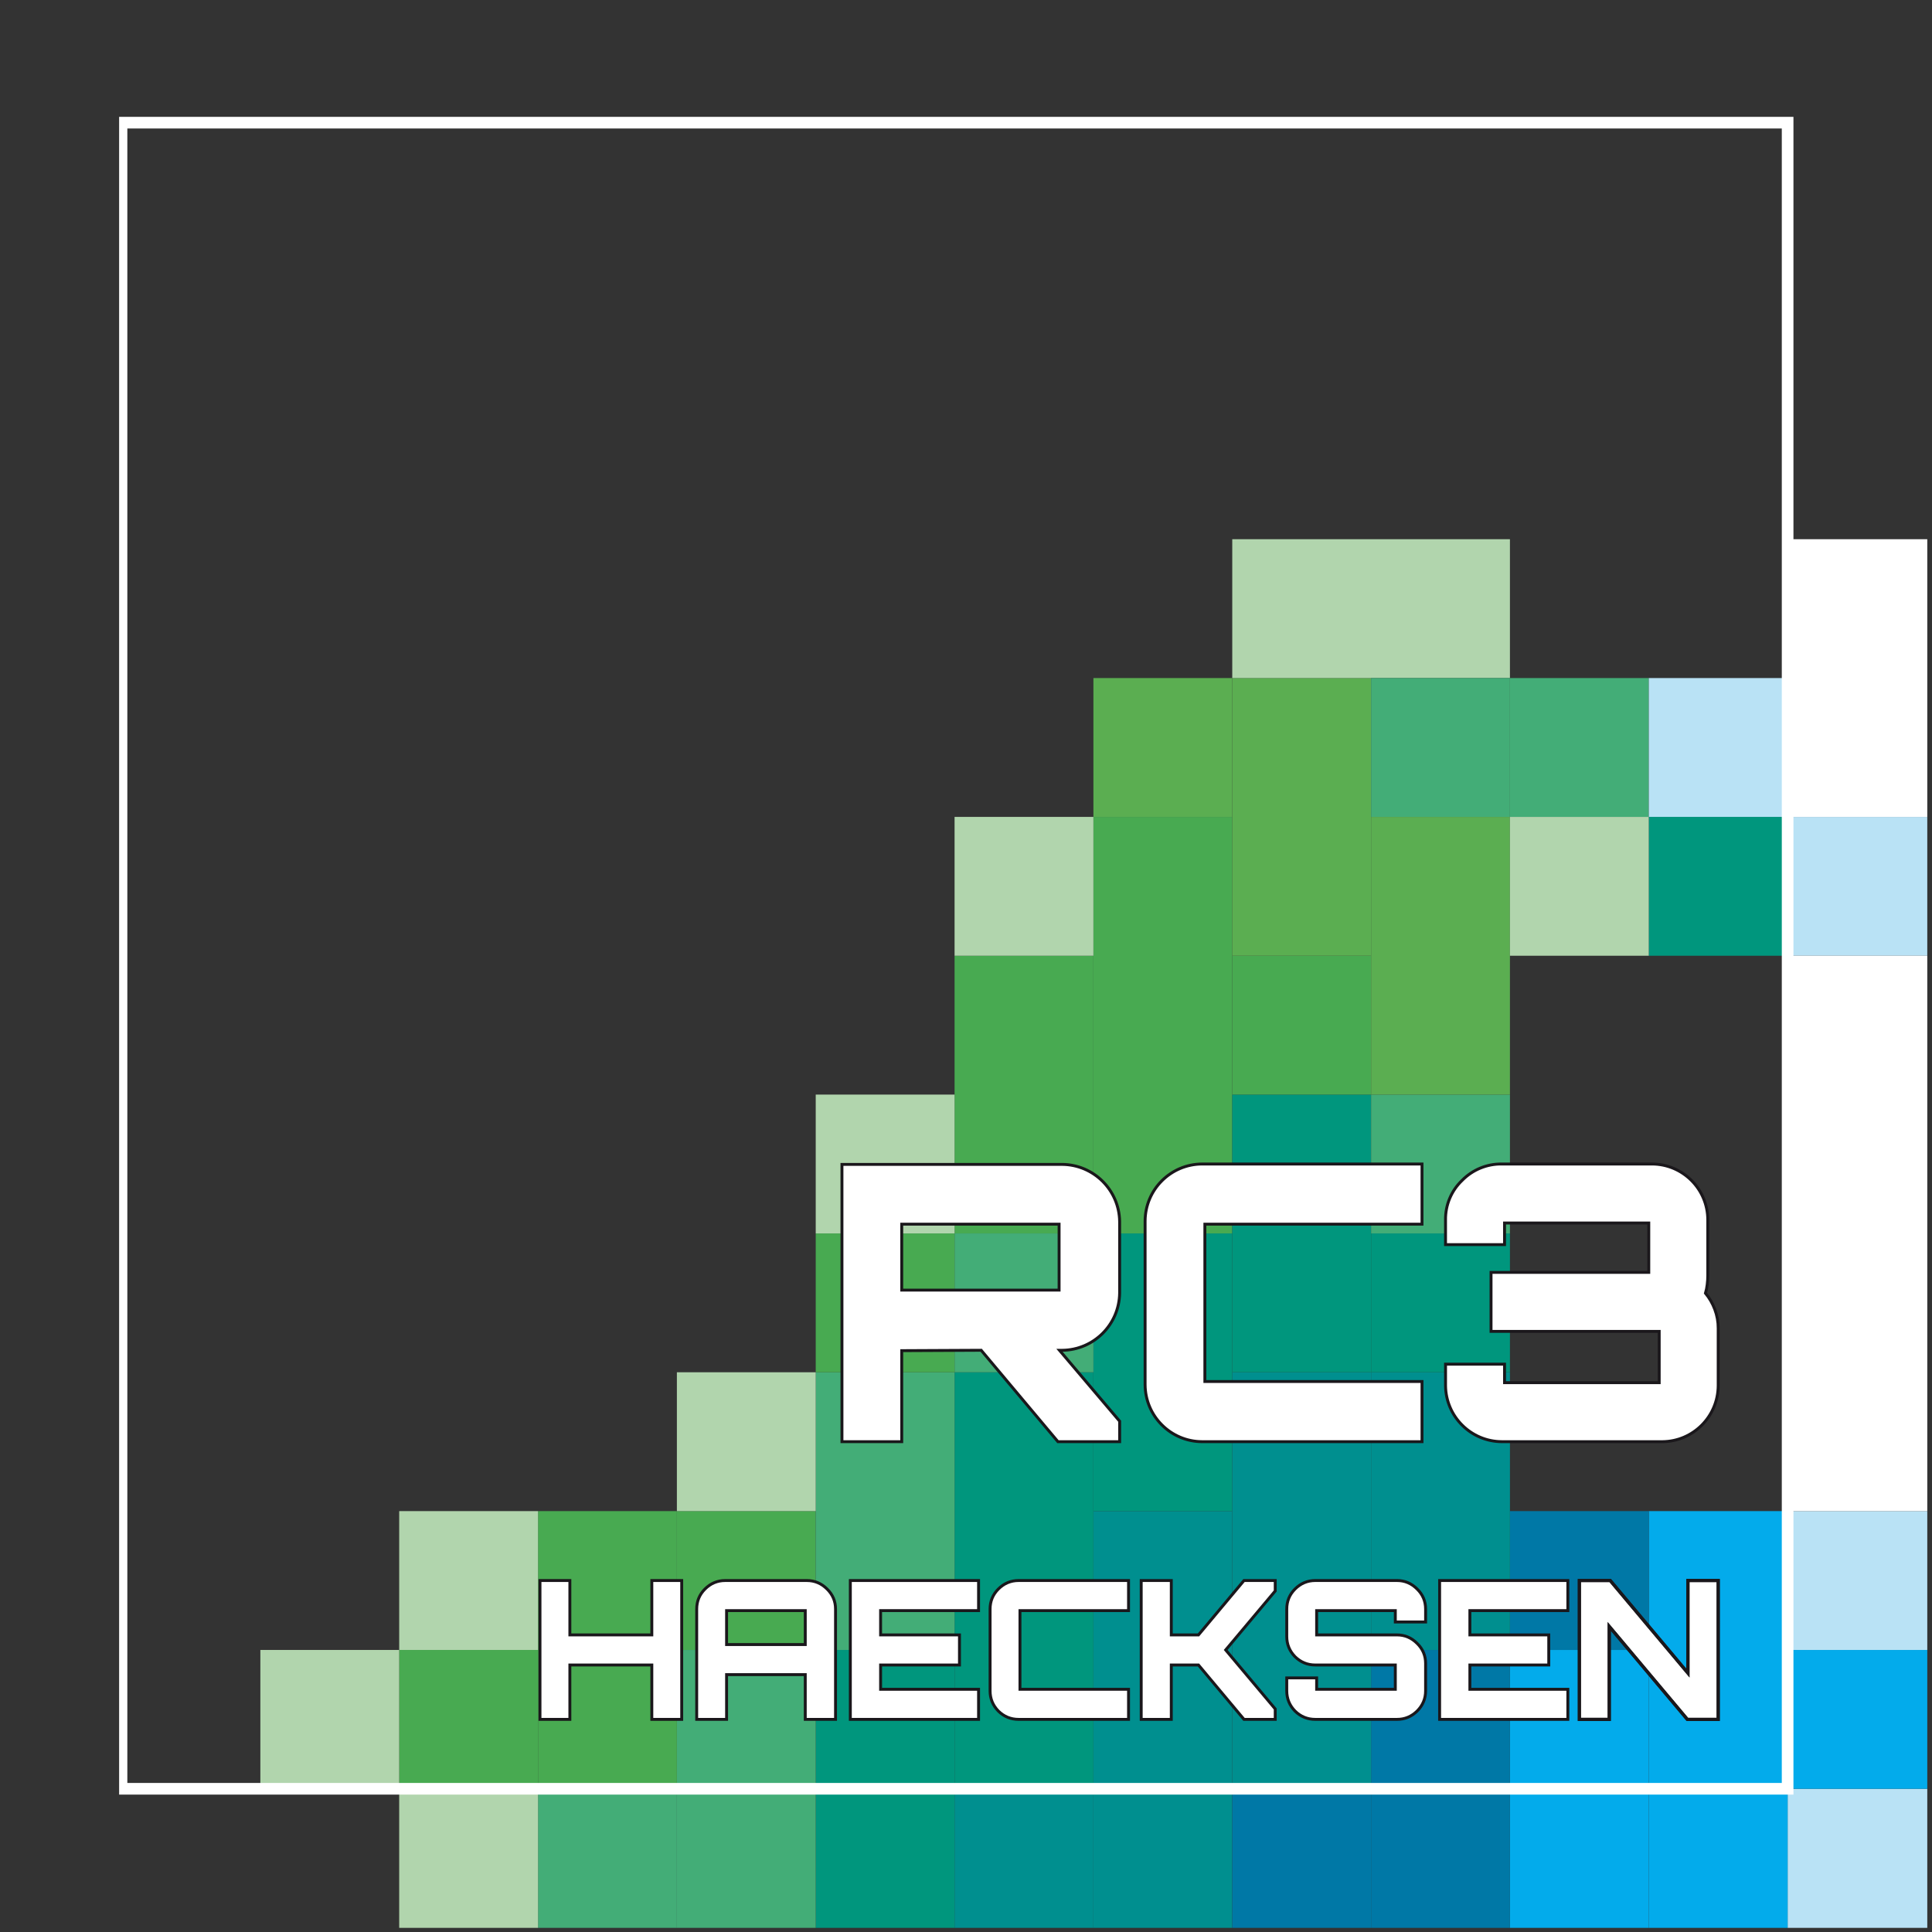 <?xml version="1.0" encoding="utf-8"?>
<!-- Generator: Adobe Illustrator 15.0.0, SVG Export Plug-In . SVG Version: 6.00 Build 0)  -->
<!DOCTYPE svg PUBLIC "-//W3C//DTD SVG 1.1//EN" "http://www.w3.org/Graphics/SVG/1.1/DTD/svg11.dtd">
<svg version="1.1"
	 id="svg8" inkscape:version="1.0.1 (3bc2e813f5, 2020-09-07)" sodipodi:docname="rc3-haecksenlogo-v2.svg" xmlns:dc="http://purl.org/dc/elements/1.1/" xmlns:cc="http://creativecommons.org/ns#" xmlns:rdf="http://www.w3.org/1999/02/22-rdf-syntax-ns#" xmlns:svg="http://www.w3.org/2000/svg" xmlns:sodipodi="http://sodipodi.sourceforge.net/DTD/sodipodi-0.dtd" xmlns:inkscape="http://www.inkscape.org/namespaces/inkscape"
	 xmlns="http://www.w3.org/2000/svg" xmlns:xlink="http://www.w3.org/1999/xlink" x="0px" y="0px" width="700px" height="700px"
	 viewBox="0 0 700 700" enable-background="new 0 0 700 700" xml:space="preserve">
<rect x="0" y="0" width="700" height="700" fill="#333333" stroke="none"/>
<title  id="title4967">rC3 Hacksenlogo</title>
<sodipodi:namedview  units="px" id="base" inkscape:window-maximized="1" inkscape:document-rotation="0" fit-margin-bottom="0" fit-margin-right="0" inkscape:guide-bbox="true" inkscape:window-y="26" inkscape:window-x="1920" inkscape:window-height="1385" inkscape:window-width="2556" inkscape:current-layer="layer3" inkscape:document-units="mm" inkscape:pageshadow="2" inkscape:pageopacity="0.0" inkscape:zoom="2" fit-margin-left="0" borderopacity="1.0" showgrid="true" fit-margin-top="0" bordercolor="#666666" pagecolor="#ffffff" showguides="true" inkscape:cy="576.62456" inkscape:cx="439.92915">
	
		<inkscape:grid  type="xygrid" originy="-52.917" originx="-13.229" id="grid4506" spacingy="13.229" spacingx="13.229">
		</inkscape:grid>
</sodipodi:namedview>
<rect x="396.163" y="547.503" fill="#008F8F" width="50.306" height="150.997"/>
<rect x="345.858" y="648.114" fill="#008F8F" width="50.305" height="50.386"/>
<rect x="295.552" y="597.809" fill="#00967D" width="50.306" height="100.691"/>
<rect x="345.858" y="497.197" fill="#00967D" width="50.306" height="150.917"/>
<rect x="396.164" y="446.893" fill="#00967D" width="50.306" height="100.61"/>
<rect x="245.248" y="597.809" fill="#43AD77" width="50.306" height="100.691"/>
<rect x="194.941" y="648.114" fill="#43AD77" width="50.306" height="50.386"/>
<rect x="194.942" y="547.503" fill="#48AA51" width="50.306" height="100.611"/>
<rect x="144.637" y="648.114" fill="#B1D5AD" width="50.306" height="50.386"/>
<rect x="144.637" y="597.808" fill="#48AA51" width="50.306" height="50.307"/>
<rect x="144.637" y="547.503" fill="#B1D5AD" width="50.306" height="50.306"/>
<rect x="94.332" y="597.808" fill="#B1D5AD" width="50.306" height="50.307"/>
<rect x="245.248" y="547.503" fill="#48AA51" width="50.306" height="50.306"/>
<rect x="345.858" y="346.282" fill="#48AA51" width="50.306" height="100.61"/>
<rect x="295.553" y="497.197" fill="#43AD77" width="50.306" height="100.61"/>
<rect x="345.858" y="446.893" fill="#43AD77" width="50.306" height="50.306"/>
<rect x="295.553" y="446.893" fill="#48AA51" width="50.306" height="50.306"/>
<rect x="396.164" y="295.977" fill="#48AA51" width="50.306" height="150.916"/>
<rect x="396.164" y="245.671" fill="#5BAE51" width="50.306" height="50.306"/>
<rect x="345.858" y="295.977" fill="#B1D5AD" width="50.306" height="50.306"/>
<rect x="295.553" y="396.587" fill="#B1D5AD" width="50.306" height="50.306"/>
<rect x="245.248" y="497.197" fill="#B1D5AD" width="50.306" height="50.306"/>
<rect x="647.69" y="648.114" fill="#B9E2F5" width="50.598" height="50.386"/>
<rect x="597.385" y="547.503" fill="#03ABEB" width="50.306" height="150.997"/>
<rect x="647.69" y="597.808" fill="#03ABEB" width="50.598" height="50.307"/>
<rect x="647.69" y="295.977" fill="#B9E2F5" width="50.598" height="50.306"/>
<rect x="547.08" y="597.809" fill="#03ABEB" width="50.305" height="100.691"/>
<rect x="547.079" y="547.503" fill="#0078A6" width="50.306" height="50.306"/>
<rect x="496.774" y="597.809" fill="#0078A6" width="50.306" height="100.691"/>
<rect x="446.47" y="648.114" fill="#0078A6" width="50.305" height="50.386"/>
<rect x="496.774" y="497.197" fill="#008F8F" width="50.306" height="100.61"/>
<rect x="446.469" y="497.197" fill="#008F8F" width="50.306" height="150.917"/>
<rect x="446.469" y="396.587" fill="#00967D" width="50.306" height="100.61"/>
<rect x="496.774" y="446.893" fill="#00967D" width="50.306" height="50.306"/>
<rect x="647.69" y="547.503" fill="#B9E2F5" width="50.598" height="50.306"/>
<rect x="496.774" y="396.587" fill="#43AD77" width="50.306" height="50.306"/>
<rect x="446.469" y="346.282" fill="#48AA51" width="50.306" height="50.306"/>
<rect x="496.774" y="295.977" fill="#5BAE51" width="50.306" height="100.61"/>
<rect x="446.469" y="245.671" fill="#5BAE51" width="50.306" height="100.611"/>
<rect x="547.079" y="245.671" fill="#43AD77" width="50.306" height="50.306"/>
<rect x="597.385" y="295.977" fill="#00967D" width="50.306" height="50.306"/>
<rect x="597.385" y="245.671" fill="#B9E2F5" width="50.306" height="50.306"/>
<rect x="446.469" y="195.365" fill="#B1D5AD" width="100.61" height="50.306"/>
<rect x="496.774" y="245.671" fill="#43AD77" width="50.306" height="50.306"/>
<rect x="547.079" y="295.977" fill="#B1D5AD" width="50.306" height="50.306"/>
<rect x="647.69" y="346.282" fill="#FFFFFF" width="50.598" height="201.221"/>
<rect x="647.69" y="195.366" fill="#FFFFFF" width="50.598" height="100.611"/>
<g>
	<defs>
		<rect id="SVGID_1_" x="43.161" y="30.5" width="655.127" height="668"/>
	</defs>
	<clipPath id="SVGID_2_">
		<use xlink:href="#SVGID_1_"  overflow="visible"/>
	</clipPath>
	<path clip-path="url(#SVGID_2_)" fill="#FFFFFF" d="M602.276,522.351c11.159-0.073,20.188-9.102,20.261-20.262v-20.818
		c0.011-2.361-0.416-4.708-1.257-6.917c-0.792-2.104-1.924-4.063-3.354-5.799c0.3-1.026,0.512-2.079,0.633-3.143
		c0.135-1.089,0.204-2.187,0.209-3.284v-20.126c-0.009-11.186-9.075-20.251-20.263-20.26h-54.359
		c-5.41-0.075-10.611,2.07-14.394,5.938c-3.91,3.729-6.088,8.92-6.009,14.321v8.946h21.379v-7.824h52.262v17.886h-57.152v21.379
		h60.926v18.581h-56.035v-6.706h-21.375v7.824c0.136,11.187,9.213,20.201,20.4,20.262h58.123L602.276,522.351z M515.222,522.351
		v-21.8h-78.674V443.54h78.671v-21.798h-79.646c-11.405,0.037-20.642,9.275-20.681,20.68v59.248
		c0.039,11.405,9.275,20.642,20.681,20.681H515.222z M326.72,443.54h57.011v23.896H326.72V443.54z M326.72,522.351v-32.982
		l28.784-0.14l27.809,33.118h22.358v-7.41l-21.803-25.702h0.979c11.404-0.096,20.646-9.276,20.819-20.681v-25.991
		c-0.171-11.403-9.415-20.587-20.819-20.681h-79.791v100.469h21.658H326.72z"/>
	<path clip-path="url(#SVGID_2_)" fill="none" stroke="#1A171B" stroke-width="1.055" stroke-miterlimit="10" d="M602.276,522.351
		c11.159-0.073,20.188-9.102,20.261-20.262v-20.818c0.011-2.361-0.416-4.708-1.257-6.917c-0.792-2.104-1.924-4.063-3.354-5.799
		c0.3-1.026,0.512-2.079,0.633-3.143c0.135-1.089,0.204-2.187,0.209-3.284v-20.126c-0.009-11.186-9.075-20.251-20.263-20.26h-54.359
		c-5.41-0.075-10.611,2.07-14.394,5.938c-3.91,3.729-6.088,8.92-6.009,14.321v8.946h21.379v-7.824h52.262v17.886h-57.152v21.379
		h60.926v18.581h-56.035v-6.706h-21.375v7.824c0.136,11.187,9.213,20.201,20.4,20.262h58.123L602.276,522.351z M515.222,522.351
		v-21.8h-78.674V443.54h78.671v-21.798h-79.646c-11.405,0.037-20.642,9.275-20.681,20.68v59.248
		c0.039,11.405,9.275,20.642,20.681,20.681H515.222z M326.72,443.54h57.011v23.896H326.72V443.54z M326.72,522.351v-32.982
		l28.784-0.14l27.809,33.118h22.358v-7.41l-21.803-25.702h0.979c11.404-0.096,20.646-9.276,20.819-20.681v-25.991
		c-0.171-11.403-9.415-20.587-20.819-20.681h-79.791v100.469h21.658H326.72z"/>
	
		<rect x="44.026" y="44.45" clip-path="url(#SVGID_2_)" fill="none" stroke="#FFFFFF" stroke-width="4.221" width="603.664" height="603.664"/>
</g>
<polygon fill="#FFFFFF" points="195.644,622.962 195.644,572.655 206.473,572.655 206.473,592.358 236.168,592.358 236.168,572.655 
	246.997,572.655 246.997,622.962 236.168,622.962 236.168,603.259 206.473,603.259 206.473,622.962 "/>
<polygon fill="none" stroke="#1A171B" stroke-width="1.055" stroke-miterlimit="10" points="195.644,622.962 195.644,572.655 
	206.473,572.655 206.473,592.358 236.168,592.358 236.168,572.655 246.997,572.655 246.997,622.962 236.168,622.962 
	236.168,603.259 206.473,603.259 206.473,622.962 "/>
<path fill="#1A171B" d="M195.714,572.733h10.688v19.696h29.836v-19.696h10.687v50.151h-10.687v-19.696h-29.836v19.696h-10.688
	V572.733z M195.57,572.58v50.457h0.072h10.903v-19.705h29.548v19.705h10.975V572.58h-10.975v19.706h-29.548V572.58H195.57z"/>
<g>
	<defs>
		<rect id="SVGID_3_" x="43.161" y="30.5" width="655.127" height="668"/>
	</defs>
	<clipPath id="SVGID_4_">
		<use xlink:href="#SVGID_3_"  overflow="visible"/>
	</clipPath>
	<path clip-path="url(#SVGID_4_)" fill="#FFFFFF" d="M263.256,595.852h28.506v-9.991v-2.306h-2.306h-23.896h-2.305v2.306V595.852z
		 M252.427,622.962v-39.966c0-2.841,1.001-5.264,3.004-7.266c2.049-2.05,4.495-3.075,7.335-3.075h29.555
		c2.841,0,5.287,1.025,7.335,3.075c2.051,2.002,3.076,4.425,3.076,7.266v39.966h-10.97v-16.211h-28.506v16.211H252.427z"/>
	<path clip-path="url(#SVGID_4_)" fill="none" stroke="#1A171B" stroke-width="1.055" stroke-miterlimit="10" d="M263.256,595.852
		h28.506v-9.991v-2.306h-2.306h-23.896h-2.305v2.306V595.852z M252.427,622.962v-39.966c0-2.841,1.001-5.264,3.004-7.266
		c2.049-2.05,4.495-3.075,7.335-3.075h29.555c2.841,0,5.287,1.025,7.335,3.075c2.051,2.002,3.076,4.425,3.076,7.266v39.966h-10.97
		v-16.211h-28.506v16.211H252.427z"/>
	<path clip-path="url(#SVGID_4_)" fill="#1A171B" d="M263.333,583.627h2.228h23.899h2.228v2.236v9.914h-28.354v-9.914V583.627z
		 M263.181,583.484v2.379v10.06h0.072h28.588v-10.06v-2.379h-2.381h-23.899H263.181z M262.768,572.733h29.558
		c2.824,0,5.247,1.008,7.284,3.045v0.009c2.037,1.99,3.054,4.389,3.054,7.213v39.885h-10.822v-16.202h-28.66v16.202h-10.678V583
		c0-2.824,0.991-5.231,2.981-7.222C257.522,573.741,259.945,572.733,262.768,572.733 M262.768,572.58
		c-2.858,0-5.329,1.037-7.391,3.099c-2.016,2.016-3.027,4.461-3.027,7.321v40.037h0.082h10.902v-16.211h28.354v16.211h11.119V583
		c0-2.86-1.037-5.306-3.099-7.321c-2.061-2.062-4.524-3.099-7.383-3.099H262.768z"/>
</g>
<polygon fill="#FFFFFF" points="308.091,622.962 308.091,572.655 354.553,572.655 354.553,583.555 319.06,583.555 319.06,592.358 
	347.636,592.358 347.636,603.259 319.06,603.259 319.06,612.062 354.553,612.062 354.553,622.962 "/>
<polygon fill="none" stroke="#1A171B" stroke-width="1.055" stroke-miterlimit="10" points="308.091,622.962 308.091,572.655 
	354.553,572.655 354.553,583.555 319.06,583.555 319.06,592.358 347.636,592.358 347.636,603.259 319.06,603.259 319.06,612.062 
	354.553,612.062 354.553,622.962 "/>
<path fill="#1A171B" d="M308.168,572.733h46.317v10.751h-35.494v8.945h28.568v10.759h-28.568v8.944h35.494v10.752h-46.317V572.733z
	 M308.016,572.58v50.457h0.072h46.541V611.99h-35.494v-8.658h28.58v-11.046h-28.58v-8.659h35.494V572.58H308.016z"/>
<g>
	<defs>
		<rect id="SVGID_5_" x="43.161" y="30.5" width="655.127" height="668"/>
	</defs>
	<clipPath id="SVGID_6_">
		<use xlink:href="#SVGID_5_"  overflow="visible"/>
	</clipPath>
	<path clip-path="url(#SVGID_6_)" fill="#FFFFFF" d="M369.066,622.962c-2.842,0-5.288-1.002-7.337-3.006
		c-2.001-2.049-3.005-4.495-3.005-7.334v-29.626c0-2.841,1.004-5.264,3.005-7.266c2.049-2.05,4.495-3.075,7.337-3.075h39.825v10.899
		H371.86h-2.306v2.306v23.896v2.306h2.306h37.031v10.9H369.066z"/>
	<path clip-path="url(#SVGID_6_)" fill="none" stroke="#1A171B" stroke-width="1.055" stroke-miterlimit="10" d="M369.066,622.962
		c-2.842,0-5.288-1.002-7.337-3.006c-2.001-2.049-3.005-4.495-3.005-7.334v-29.626c0-2.841,1.004-5.264,3.005-7.266
		c2.049-2.05,4.495-3.075,7.337-3.075h39.825v10.899H371.86h-2.306v2.306v23.896v2.306h2.306h37.031v10.9H369.066z"/>
	<path clip-path="url(#SVGID_6_)" fill="#1A171B" d="M369.069,572.733h39.752v10.751h-36.958h-2.38v2.379v23.891v2.379h2.38h36.958
		v10.752h-39.752c-2.819,0-5.247-0.996-7.283-2.982c-1.991-2.037-2.99-4.459-2.99-7.284V583c0-2.824,1.001-5.231,2.99-7.222
		C363.824,573.741,366.246,572.733,369.069,572.733 M369.069,572.58c-2.858,0-5.33,1.037-7.391,3.099
		c-2.017,2.016-3.028,4.461-3.026,7.321v29.618c0,2.859,1.01,5.33,3.026,7.392c2.061,2.015,4.534,3.027,7.391,3.027h39.896V611.99
		h-37.102h-2.235v-2.236v-23.891v-2.236h2.235h37.102V572.58H369.069z"/>
</g>
<polygon fill="#FFFFFF" points="413.481,622.962 413.481,572.655 424.382,572.655 424.382,592.358 434.233,592.358 450.723,572.655 
	462.041,572.655 462.041,576.43 444.085,597.809 462.041,619.188 462.041,622.962 450.723,622.962 434.233,603.259 424.382,603.259 
	424.382,622.962 "/>
<polygon fill="none" stroke="#1A171B" stroke-width="1.055" stroke-miterlimit="10" points="413.481,622.962 413.481,572.655 
	424.382,572.655 424.382,592.358 434.233,592.358 450.723,572.655 462.041,572.655 462.041,576.43 444.085,597.809 462.041,619.188 
	462.041,622.962 450.723,622.962 434.233,603.259 424.382,603.259 424.382,622.962 "/>
<path fill="#1A171B" d="M413.554,572.733h10.751v19.696h9.96l16.489-19.696h11.21v3.664l-17.972,21.411l17.972,21.402v3.674h-11.21
	l-16.489-19.696h-9.96v19.696h-10.751V572.733z M413.411,572.58v50.457h0.071h10.975v-19.705h9.744l16.49,19.705h11.425v-3.881
	l-17.936-21.348l17.936-21.357v-3.871h-11.425l-16.49,19.706h-9.744V572.58H413.411z"/>
<g>
	<defs>
		<rect id="SVGID_7_" x="43.161" y="30.5" width="655.127" height="668"/>
	</defs>
	<clipPath id="SVGID_8_">
		<use xlink:href="#SVGID_7_"  overflow="visible"/>
	</clipPath>
	<path clip-path="url(#SVGID_8_)" fill="#FFFFFF" d="M476.553,622.962c-2.842,0-5.286-1.002-7.335-3.006
		c-2.004-2.049-3.005-4.495-3.005-7.334v-4.683h10.83v1.816v2.306h2.305h23.896h2.305v-2.306v-4.192v-2.305h-2.305h-26.69
		c-2.842,0-5.286-1.003-7.335-3.005c-2.004-2.049-3.005-4.495-3.005-7.336v-9.922c0-2.841,1.001-5.264,3.005-7.266
		c2.049-2.05,4.493-3.075,7.335-3.075h29.623c2.797,0,5.219,1.025,7.269,3.075c2.049,2.002,3.074,4.425,3.074,7.266v4.682h-10.971
		v-1.817v-2.306h-2.305h-23.896h-2.305v2.306v4.192v2.306h2.305h26.828c2.797,0,5.219,1.024,7.269,3.075
		c2.049,2.002,3.074,4.424,3.074,7.266v9.921c0,2.841-1.025,5.287-3.074,7.336c-2.05,2.004-4.472,3.006-7.269,3.006H476.553z"/>
	<path clip-path="url(#SVGID_8_)" fill="none" stroke="#1A171B" stroke-width="1.055" stroke-miterlimit="10" d="M476.553,622.962
		c-2.842,0-5.286-1.002-7.335-3.006c-2.004-2.049-3.005-4.495-3.005-7.334v-4.683h10.83v1.816v2.306h2.305h23.896h2.305v-2.306
		v-4.192v-2.305h-2.305h-26.69c-2.842,0-5.286-1.003-7.335-3.005c-2.004-2.049-3.005-4.495-3.005-7.336v-9.922
		c0-2.841,1.001-5.264,3.005-7.266c2.049-2.05,4.493-3.075,7.335-3.075h29.623c2.797,0,5.219,1.025,7.269,3.075
		c2.049,2.002,3.074,4.425,3.074,7.266v4.682h-10.971v-1.817v-2.306h-2.305h-23.896h-2.305v2.306v4.192v2.306h2.305h26.828
		c2.797,0,5.219,1.024,7.269,3.075c2.049,2.002,3.074,4.424,3.074,7.266v9.921c0,2.841-1.025,5.287-3.074,7.336
		c-2.05,2.004-4.472,3.006-7.269,3.006H476.553z"/>
	<path clip-path="url(#SVGID_8_)" fill="#1A171B" d="M476.549,572.733h29.63c2.776,0,5.173,1.008,7.212,3.045v0.009
		c2.036,1.99,3.053,4.389,3.053,7.213v4.606h-10.822v-1.743v-2.379h-2.38h-23.891h-2.381v2.379v4.186v2.381h2.381h26.828
		c2.776,0,5.173,1.015,7.212,3.054c2.036,1.989,3.053,4.397,3.053,7.22v9.915c0,2.825-1.016,5.247-3.053,7.284
		c-2.039,1.991-4.436,2.982-7.212,2.982h-29.63c-2.82,0-5.238-0.996-7.273-2.982c-1.993-2.037-2.991-4.459-2.991-7.284v-4.606
		h10.686v1.742v2.379h2.381h23.891h2.38v-2.379v-4.193v-2.372h-2.38h-26.692c-2.819,0-5.239-0.997-7.273-2.981l-0.012-0.009
		c-1.983-2.036-2.979-4.465-2.979-7.284V583c0-2.824,0.989-5.231,2.979-7.222C471.302,573.741,473.726,572.733,476.549,572.733
		 M476.549,572.58c-2.858,0-5.32,1.037-7.383,3.099c-2.015,2.016-3.026,4.461-3.026,7.321v9.914c0,2.858,1.012,5.329,3.026,7.391
		c2.063,2.016,4.524,3.027,7.383,3.027h26.692h2.236v2.229v4.193v2.236h-2.236h-23.891h-2.235v-2.236v-1.887H466.14v4.751
		c0,2.859,1.012,5.33,3.026,7.392c2.063,2.015,4.524,3.027,7.383,3.027h29.63c2.813,0,5.258-1.013,7.319-3.027
		c2.061-2.06,3.088-4.531,3.088-7.392v-9.915c0-2.858-1.027-5.305-3.088-7.32c-2.062-2.06-4.507-3.097-7.319-3.097h-26.828h-2.235
		v-2.237v-4.186v-2.236h2.235h23.891h2.236v2.236v1.887h11.108V583c0-2.86-1.027-5.306-3.088-7.321
		c-2.062-2.062-4.507-3.099-7.319-3.099H476.549z"/>
</g>
<polygon fill="#FFFFFF" points="521.598,622.962 521.598,572.655 568.061,572.655 568.061,583.555 532.567,583.555 532.567,592.358 
	561.144,592.358 561.144,603.259 532.567,603.259 532.567,612.062 568.061,612.062 568.061,622.962 "/>
<polygon fill="none" stroke="#1A171B" stroke-width="1.055" stroke-miterlimit="10" points="521.598,622.962 521.598,572.655 
	568.061,572.655 568.061,583.555 532.567,583.555 532.567,592.358 561.144,592.358 561.144,603.259 532.567,603.259 
	532.567,612.062 568.061,612.062 568.061,622.962 "/>
<path fill="#1A171B" d="M521.67,572.733h46.317v10.751h-35.494v8.945h28.577v10.759h-28.577v8.944h35.494v10.752H521.67V572.733z
	 M521.526,572.58v50.457h0.072h46.532V611.99h-35.494v-8.658h28.579v-11.046h-28.579v-8.659h35.494V572.58H521.526z"/>
<polygon fill="#FFFFFF" points="572.232,622.962 572.232,572.655 583.411,572.655 611.568,606.191 611.568,572.655 622.537,572.655 
	622.537,622.962 611.358,622.962 583.062,589.284 583.062,622.962 "/>
<polygon fill="none" stroke="#1A171B" stroke-width="1.055" stroke-miterlimit="10" points="572.232,622.962 572.232,572.655 
	583.411,572.655 611.568,606.191 611.568,572.655 622.537,572.655 622.537,622.962 611.358,622.962 583.062,589.284 
	583.062,622.962 "/>
<path fill="#FFFFFF" d="M572.307,572.733h11.074l28.264,33.661v-33.661h10.822v50.151h-11.074l-28.408-33.806v33.806h-10.678
	V572.733z M572.163,572.58v50.457h0.072h10.903v-33.545l28.182,33.545h11.29V572.58h-11.119v33.401l-28.047-33.401H572.163z"/>
<path fill="none" stroke="#1A171B" stroke-width="1.055" stroke-miterlimit="10" d="M572.307,572.733h11.074l28.264,33.661v-33.661
	h10.822v50.151h-11.074l-28.408-33.806v33.806h-10.678V572.733z M572.163,572.58v50.457h0.072h10.903v-33.545l28.182,33.545h11.29
	V572.58h-11.119v33.401l-28.047-33.401H572.163z"/>
</svg>
